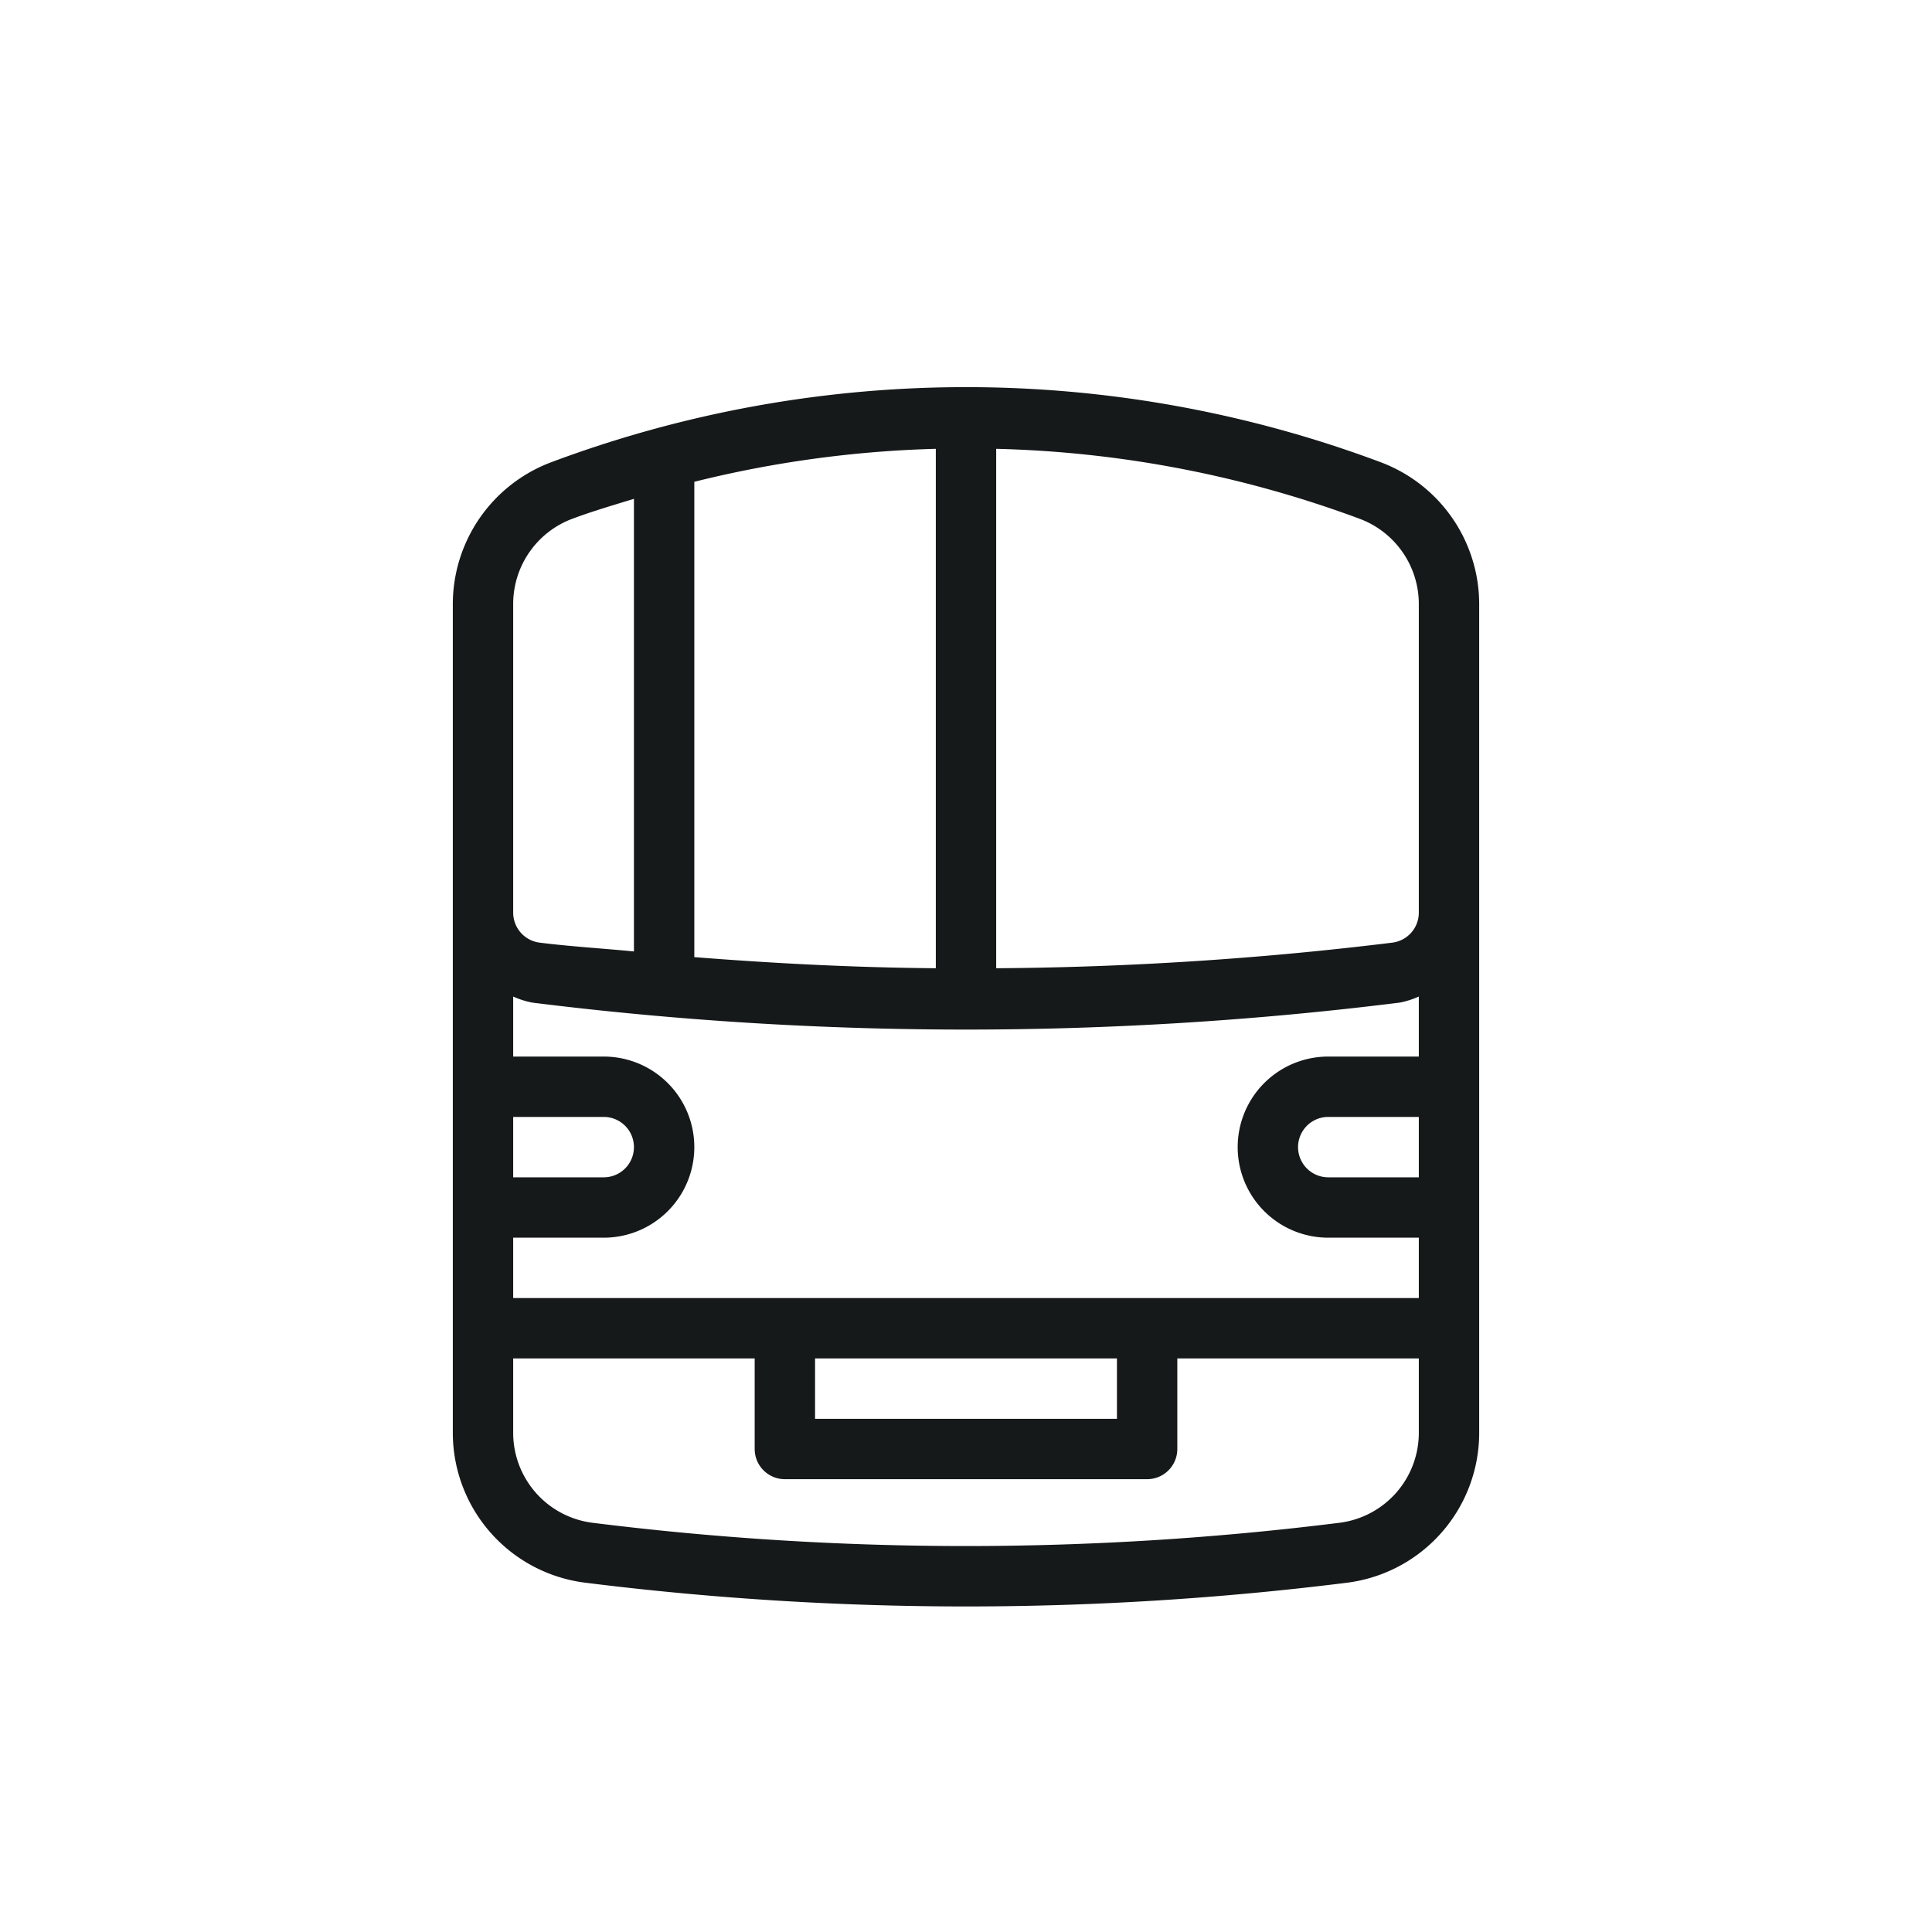 <svg xmlns="http://www.w3.org/2000/svg" viewBox="0 0 32 32">
  <defs>
    <style>
      .a {
        fill: #16191a;
      }
    </style>
  </defs>
  <path class="a" d="M22.877,7.659a19.591,19.591,0,0,0-13.755,0A2.513,2.513,0,0,0,7.5,10V23.734a2.503,2.503,0,0,0,2.19,2.48A50.879,50.879,0,0,0,16,26.608a50.879,50.879,0,0,0,6.31-.393A2.503,2.503,0,0,0,24.5,23.734V10A2.513,2.513,0,0,0,22.877,7.659ZM23.5,19.5H22a.5.5,0,0,1,0-1h1.5Zm0-2H22a1.5,1.5,0,0,0,0,3h1.5v1H8.5v-1H10a1.5,1.5,0,0,0,0-3H8.5v-.994a1.444,1.444,0,0,0,.314.1A57.976,57.976,0,0,0,16,17.053a58.069,58.069,0,0,0,7.186-.447,1.444,1.444,0,0,0,.314-.1Zm-10,5h5v1h-5Zm-5-4H10a.5.5,0,0,1,0,1H8.5Zm3-2.647V7.98a18.57,18.57,0,0,1,4-.546v8.603C14.165,16.026,12.831,15.958,11.5,15.853ZM8.5,10a1.507,1.507,0,0,1,.973-1.405c.338-.127.683-.227,1.027-.333v7.497c-.521-.051-1.043-.081-1.562-.146a.501.501,0,0,1-.438-.496Zm15,13.734a1.502,1.502,0,0,1-1.314,1.488,49.858,49.858,0,0,1-12.372,0A1.502,1.502,0,0,1,8.5,23.734V22.5h4V24a.5.5,0,0,0,.5.5h6a.5.5,0,0,0,.5-.5V22.5h4Zm0-8.617a.501.501,0,0,1-.438.496,56.896,56.896,0,0,1-6.562.424V7.434a18.565,18.565,0,0,1,6.026,1.161A1.507,1.507,0,0,1,23.5,10Z"/>
</svg>

